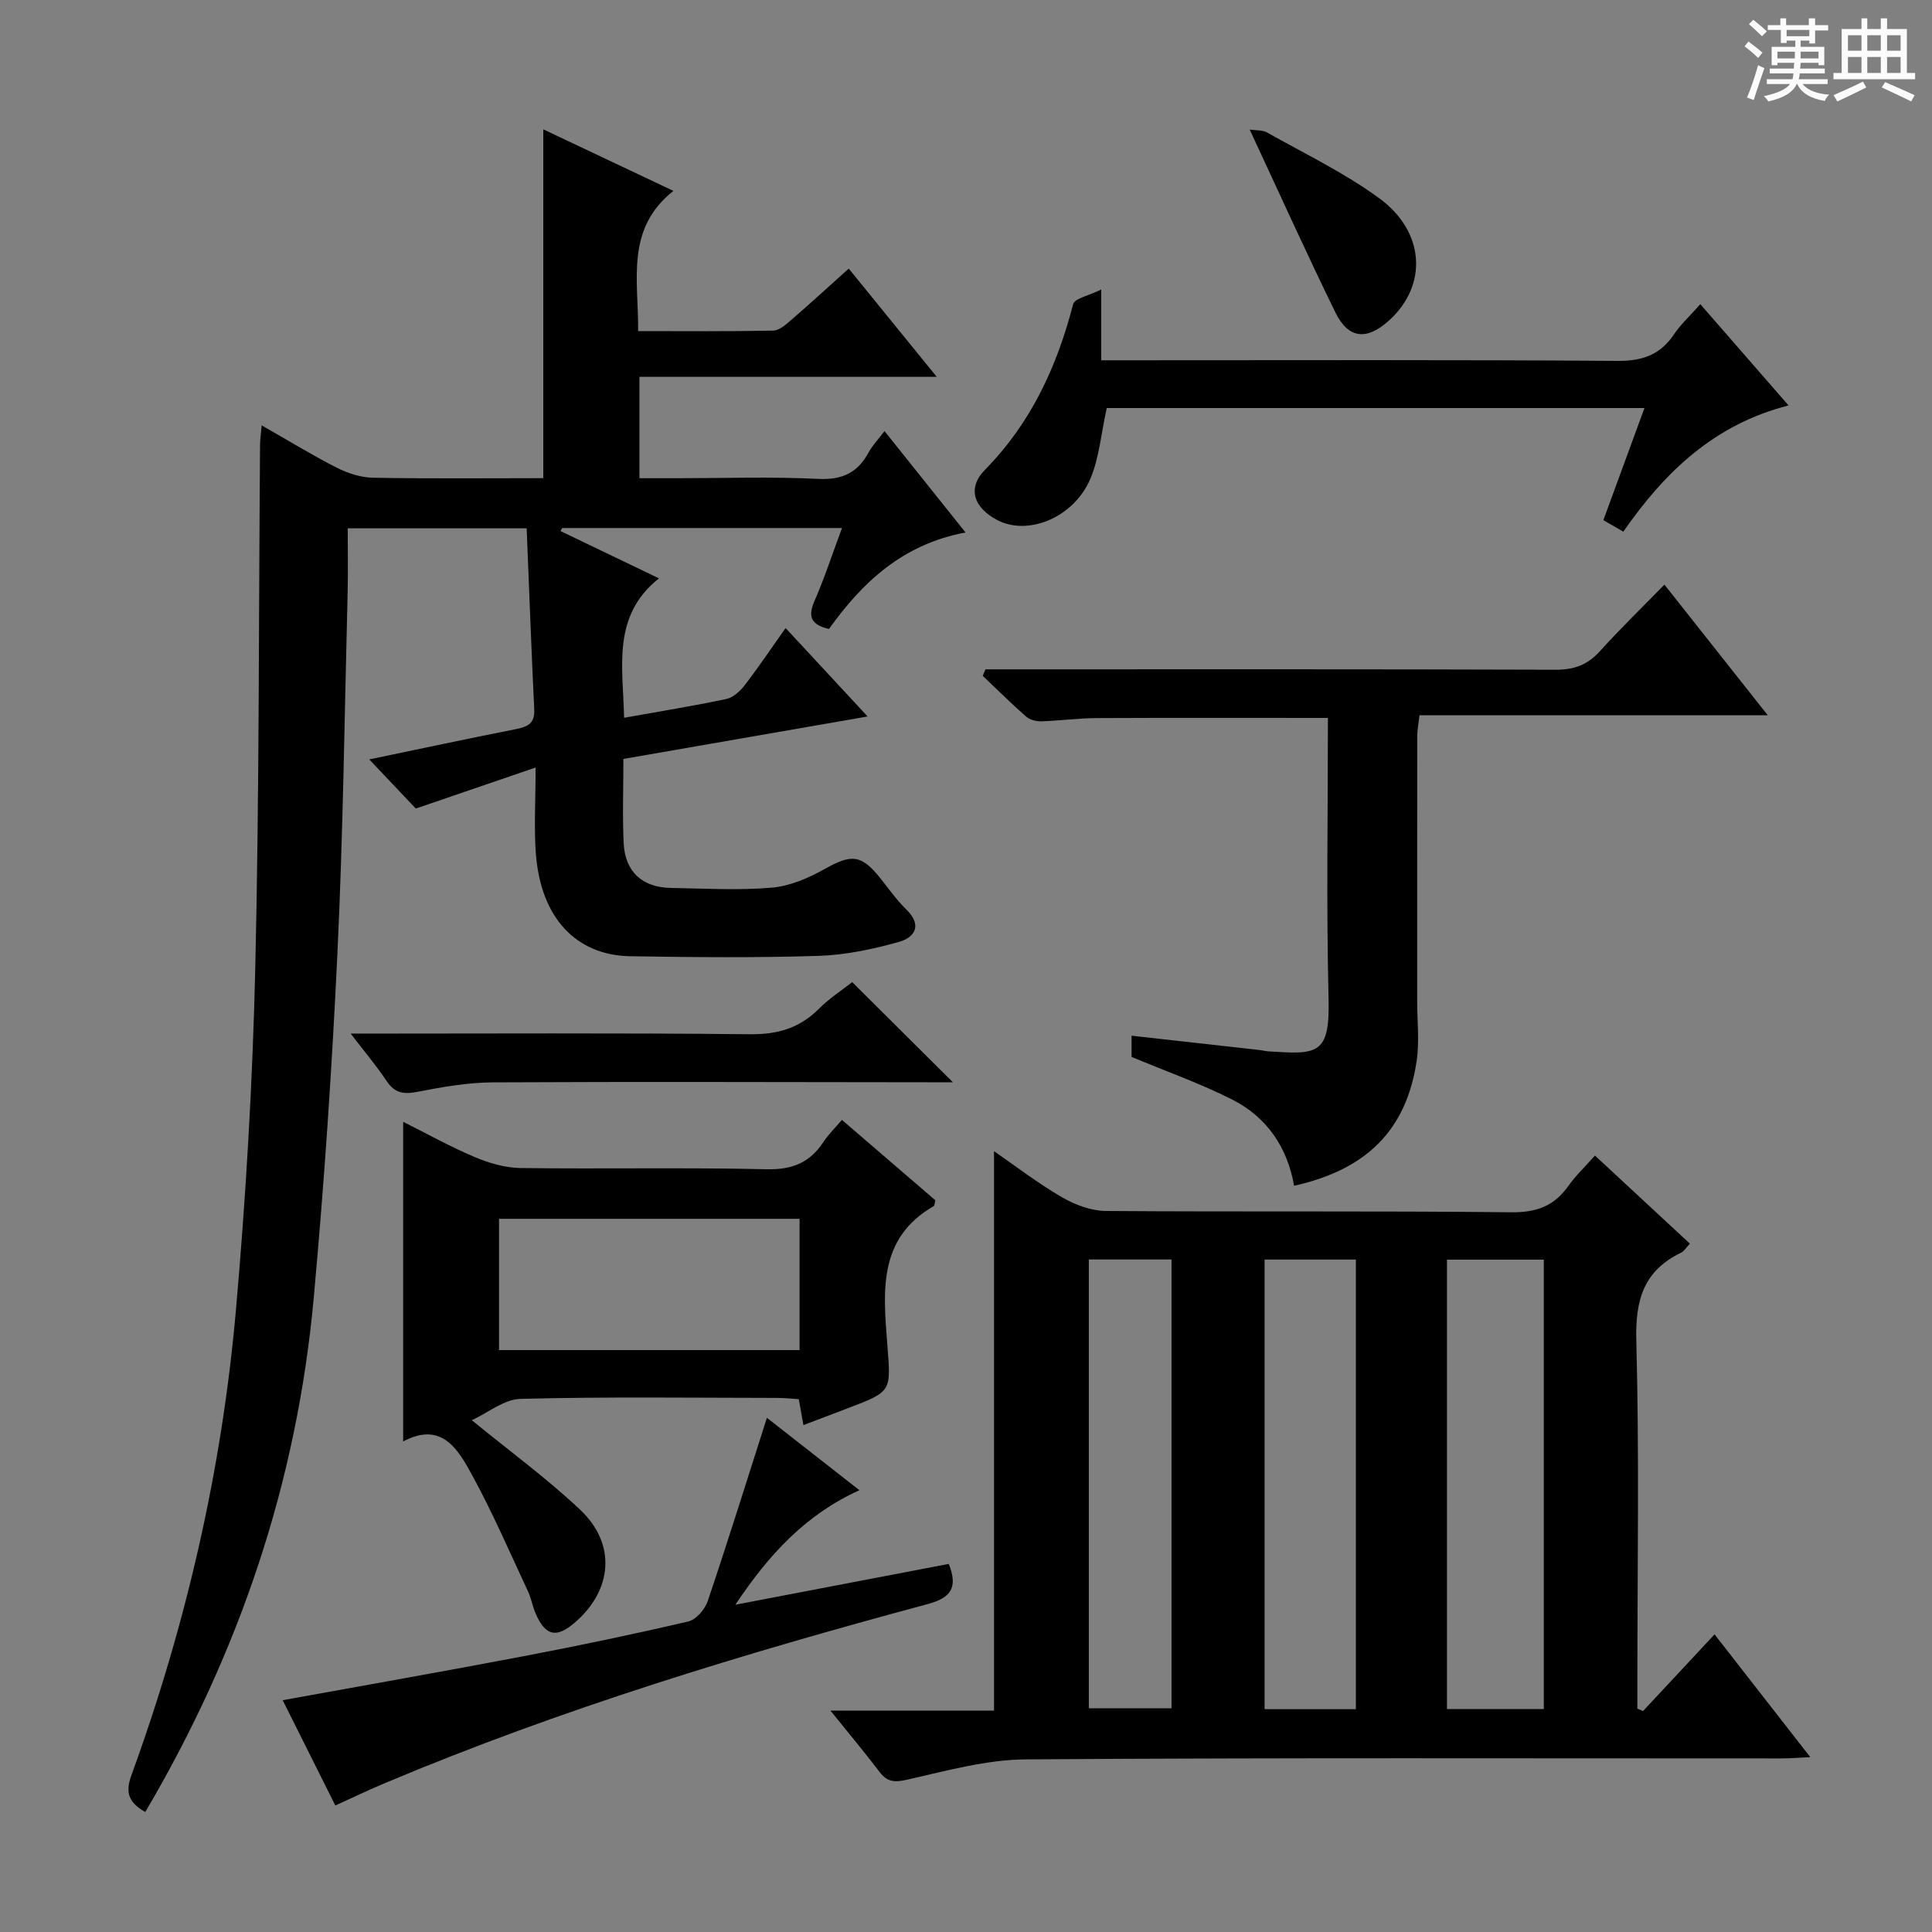 <svg enable-background="new 0 0 400 400" viewBox="0 0 400 400" xmlns="http://www.w3.org/2000/svg"><rect x="0" y="0" width="400" height="400" fill="#808080" stroke="none"/><path d="m361.2 9.6.8-1c.9.7 1.9 1.4 2.9 2.3l-.9 1.1c-1-1-2-1.8-2.8-2.4zm.5 10.6c.9-2.1 1.6-4.3 2.3-6.7.4.2.8.4 1.3.6-.7 2.1-1.5 4.3-2.2 6.6zm.4-15.2.9-.9c1 .8 2 1.6 2.8 2.4l-1 1c-.9-.9-1.8-1.7-2.7-2.5zm12.5-1.2h1.2v1.4h2.7v1.1h-2.7v2.7h-1.2v-.6h-1.8v1.3h4.9v3.8h-1.2v-.5h-3.7c0 .4-.1.9-.1 1.2h5.1v1h-5.2c0 .5-.1.9-.2 1.2h6v1h-5.2c1.1 1.3 2.9 2 5.5 2.2-.4.4-.7.8-.9 1.3-2.9-.5-4.8-1.6-5.7-3.5h-.1c-.8 1.7-2.7 2.9-5.9 3.6-.2-.4-.6-.8-.9-1.1 2.8-.6 4.6-1.4 5.4-2.5h-4.8v-1h5.3c.1-.3.2-.7.2-1.2h-4.9v-1h5c0-.4 0-.8.1-1.2h-3.5v.5h-1.2v-3.8h4.9v-1.3h-1.8v.5h-1.2v-2.7h-2.7v-1h2.6v-1.4h1.2v1.4h4.7v-1.4zm-6.6 8.3h3.6c0-.4 0-.9 0-1.4h-3.6zm1.9-4.6h4.7v-1.3h-4.7zm6.6 3.2h-3.7v1.4h3.7z" fill="#fafbfa"/><path d="m385.3 3.8h1.3v2.2h2.8v-2.2h1.3v2.2h4.1v9.1h1.7v1.3h-16.9v-1.3h1.7v-9.1h4.1v-2.2zm.4 13.1.7 1.2c-1.8.9-3.8 1.9-6 2.9-.2-.4-.5-.8-.8-1.3 2.3-1 4.3-1.9 6.1-2.8zm-3.1-6.4h2.8v-3.2h-2.8zm0 4.6h2.8v-3.3h-2.8zm4-4.6h2.8v-3.2h-2.8zm0 4.6h2.8v-3.3h-2.8zm3.7 1.9c2.1.9 4.1 1.8 6.1 2.7l-.7 1.3c-2.2-1.1-4.2-2-6.1-2.9zm3.2-9.7h-2.8v3.2h2.8zm-2.8 7.8h2.8v-3.3h-2.8z" fill="#fafbfa"/><g fill="#010000"><path d="m30.07 375.16c-3.51-2.01-4.15-4.09-2.86-7.62 11.35-31.18 18.74-63.33 21.64-96.36 2.07-23.5 3.45-47.1 4-70.68.84-36.12.7-72.27.99-108.4.01-1.1.18-2.19.34-4.03 5.52 3.14 10.44 6.17 15.58 8.78 2.27 1.15 4.95 2.01 7.46 2.06 11.65.21 23.32.09 35.26.09 0-24 0-47.83 0-72.22 8.79 4.15 17.43 8.24 26.94 12.74-9.96 7.88-7.22 18.4-7.3 29.03 9.43 0 18.7.09 27.97-.1 1.26-.03 2.63-1.26 3.72-2.2 3.9-3.37 7.7-6.86 11.91-10.64 5.94 7.31 11.76 14.46 18.22 22.41-21.07 0-41.12 0-61.55 0v20.99h8.03c9.66 0 19.35-.34 28.99.14 4.99.25 8.17-1.29 10.45-5.52.76-1.4 1.92-2.59 3.27-4.38 5.61 7.03 10.93 13.68 16.77 20.99-13.08 2.46-21.36 10.34-28.27 19.98-3.43-.8-4.52-2.31-3.03-5.72 2.11-4.82 3.74-9.84 5.72-15.18-19.72 0-38.82 0-57.92 0-.12.21-.23.42-.35.63 6.58 3.16 13.16 6.32 20.38 9.79-9.84 7.81-7.42 18.42-7.22 28.87 7.23-1.3 14.23-2.43 21.17-3.89 1.41-.3 2.84-1.61 3.78-2.82 2.84-3.69 5.44-7.56 8.49-11.87 5.52 5.95 10.86 11.71 16.98 18.31-17.48 3.04-33.97 5.9-50.56 8.79 0 6.21-.22 11.87.06 17.5.3 5.86 3.84 9.09 9.68 9.2 7 .13 14.03.54 20.98-.05 3.77-.32 7.65-2.01 11.02-3.9 5.46-3.07 7.53-2.98 11.44 1.93 1.76 2.21 3.41 4.56 5.42 6.52 3.36 3.29 1.66 5.79-1.58 6.69-5.38 1.5-11 2.7-16.56 2.88-12.98.41-25.99.29-38.99.08-11.31-.18-18.54-7.97-19.58-21.09-.43-5.42-.07-10.9-.07-17.98-8.98 3.07-16.68 5.71-24.8 8.49-2.7-2.85-6.09-6.42-9.64-10.17 10.04-2.09 20.18-4.26 30.35-6.27 2.43-.48 3.95-1.15 3.81-4.06-.6-12.42-1.05-24.84-1.57-37.52-12.48 0-24.4 0-37.05 0 0 4.54.1 8.98-.02 13.41-.63 24.79-.93 49.59-2.1 74.35-1.13 23.9-2.74 47.79-4.92 71.62-3.46 37.91-15.31 73.23-34.88 106.4z"/><path d="m340.18 354.25c4.79-5.14 9.58-10.28 14.8-15.87 6.52 8.36 12.89 16.52 19.82 25.42-2.53.12-4.26.26-5.98.26-52.13.01-104.27-.17-156.4.2-8.14.06-16.33 2.32-24.36 4.15-2.68.61-4.25.68-5.94-1.53-3.09-4.06-6.36-7.97-10.19-12.72h33.87c0-38.89 0-77.26 0-115.82 4.47 3.08 9.06 6.63 14.04 9.52 2.7 1.57 6.05 2.83 9.11 2.86 27.98.21 55.97-.04 83.94.27 5.23.06 8.87-1.29 11.81-5.44 1.51-2.13 3.45-3.97 5.52-6.3 6.64 6.16 13.06 12.12 19.65 18.23-.73.77-1.17 1.56-1.84 1.88-7.73 3.74-9.48 9.8-9.25 18.19.63 23.64.22 47.3.22 70.95v5.26c.39.15.79.32 1.18.49zm-20.55-.41c0-31.36 0-62.2 0-93.04-6.95 0-13.52 0-20.05 0v93.04zm-38.91.03c0-31.24 0-62 0-93.09-6.38 0-12.58 0-18.9 0v93.09zm-55.29-93.11v92.92h17.12c0-31.16 0-62 0-92.92-5.97 0-11.55 0-17.12 0z"/><path d="m174.31 231.86c6.64 5.71 13.05 11.22 19.35 16.65-.17.64-.15 1.11-.34 1.21-11.6 6.62-10.44 17.76-9.63 28.42.75 9.92 1.15 9.89-8.14 13.41-2.94 1.12-5.88 2.24-9.21 3.5-.31-1.76-.58-3.28-.96-5.37-1.46-.09-3.05-.26-4.64-.26-17.65-.02-35.32-.26-52.96.2-3.44.09-6.8 2.91-10.1 4.42 7.64 6.25 15.43 11.95 22.41 18.51 7.57 7.12 6.75 16.69-1.14 23.44-3.74 3.19-5.96 2.73-8-1.8-.68-1.51-.93-3.21-1.63-4.71-3.77-8.06-7.3-16.25-11.56-24.05-2.92-5.35-6.3-11.25-14.29-6.99 0-22.27 0-43.94 0-66.18 5.04 2.52 9.81 5.19 14.82 7.3 2.96 1.25 6.29 2.22 9.46 2.27 16.99.22 33.98-.14 50.96.25 5.24.12 8.89-1.31 11.71-5.56 1.07-1.64 2.52-3.04 3.89-4.66zm-8.77 20.48c-20.9 0-41.57 0-62.22 0v27.18h62.22c0-9.19 0-18.08 0-27.18z"/><path d="m274.93 148.64c-16.37 0-32.14-.05-47.91.03-3.82.02-7.63.55-11.45.67-1.04.03-2.36-.31-3.12-.98-3.09-2.7-6-5.6-8.98-8.43.19-.45.38-.9.57-1.35h5.16c37.64 0 75.28-.05 112.92.08 3.83.01 6.59-1.03 9.14-3.85 4.12-4.57 8.55-8.86 13.34-13.77 7.12 9 13.93 17.61 21.4 27.05-24.69 0-48.26 0-72.11 0-.19 1.69-.45 2.97-.46 4.26-.03 18.32-.02 36.64-.02 54.96 0 4.12.49 8.31-.11 12.35-2.11 14.2-10.25 22.47-25.37 25.84-1.37-7.89-5.62-14.2-12.76-17.82-6.61-3.35-13.65-5.83-20.89-8.86 0-.81 0-2.39 0-4.39 9.02 1.01 17.73 1.98 26.44 2.96.66.07 1.31.25 1.97.29 9.89.62 12.66.83 12.38-10.72-.48-19.29-.14-38.61-.14-58.32z"/><path d="m229.14 84.48c-1.19 5.39-1.56 10.31-3.38 14.62-3.4 8.02-12.84 11.89-19.2 8.62-4.89-2.52-6.42-6.61-2.63-10.46 9.56-9.72 14.9-21.37 18.26-34.3.31-1.19 3.19-1.72 5.81-3.02v14.65h6.39c33.49 0 66.98-.12 100.47.13 5.22.04 8.9-1.27 11.77-5.56 1.37-2.05 3.25-3.75 5.4-6.18 6.01 6.9 11.85 13.59 18.27 20.96-15.37 3.93-25.61 13.75-34.21 26.14-1.37-.79-2.58-1.49-4.13-2.39 2.8-7.63 5.56-15.17 8.51-23.21-37.77 0-74.8 0-111.33 0z"/><path d="m152.25 332.24c15.47-2.96 29.86-5.71 44.18-8.45 1.97 4.93.42 7.04-4.4 8.33-38.16 10.25-75.92 21.72-112.4 37.08-3.36 1.41-6.64 2.99-10.2 4.61-3.71-7.41-7.34-14.67-10.9-21.8 16.86-3.07 33.42-5.97 49.93-9.12 11.4-2.17 22.76-4.55 34.06-7.19 1.61-.38 3.44-2.51 4.01-4.22 4.19-12.4 8.08-24.91 12.25-37.94 6.22 4.87 12.52 9.8 19.15 14.99-11.11 5.05-18.66 13.2-25.68 23.71z"/><path d="m72.61 214c28.29 0 55.45-.16 82.6.13 5.74.06 10.28-1.22 14.3-5.24 2.21-2.21 4.9-3.95 6.93-5.55 6.98 6.95 13.78 13.71 20.84 20.73-1.39 0-3.09 0-4.79 0-30.15-.02-60.31-.14-90.46.02-5.25.03-10.55.98-15.73 1.98-2.8.54-4.61.2-6.25-2.25-2.09-3.14-4.54-6.03-7.44-9.82z"/><path d="m258.73 26.82c1.23.2 2.64.06 3.66.64 7.8 4.4 15.97 8.32 23.16 13.58 9.54 6.99 10.03 18.01 2.11 25.25-4.64 4.23-8.47 3.93-11.18-1.6-6.03-12.32-11.66-24.81-17.75-37.87z"/></g></svg>
